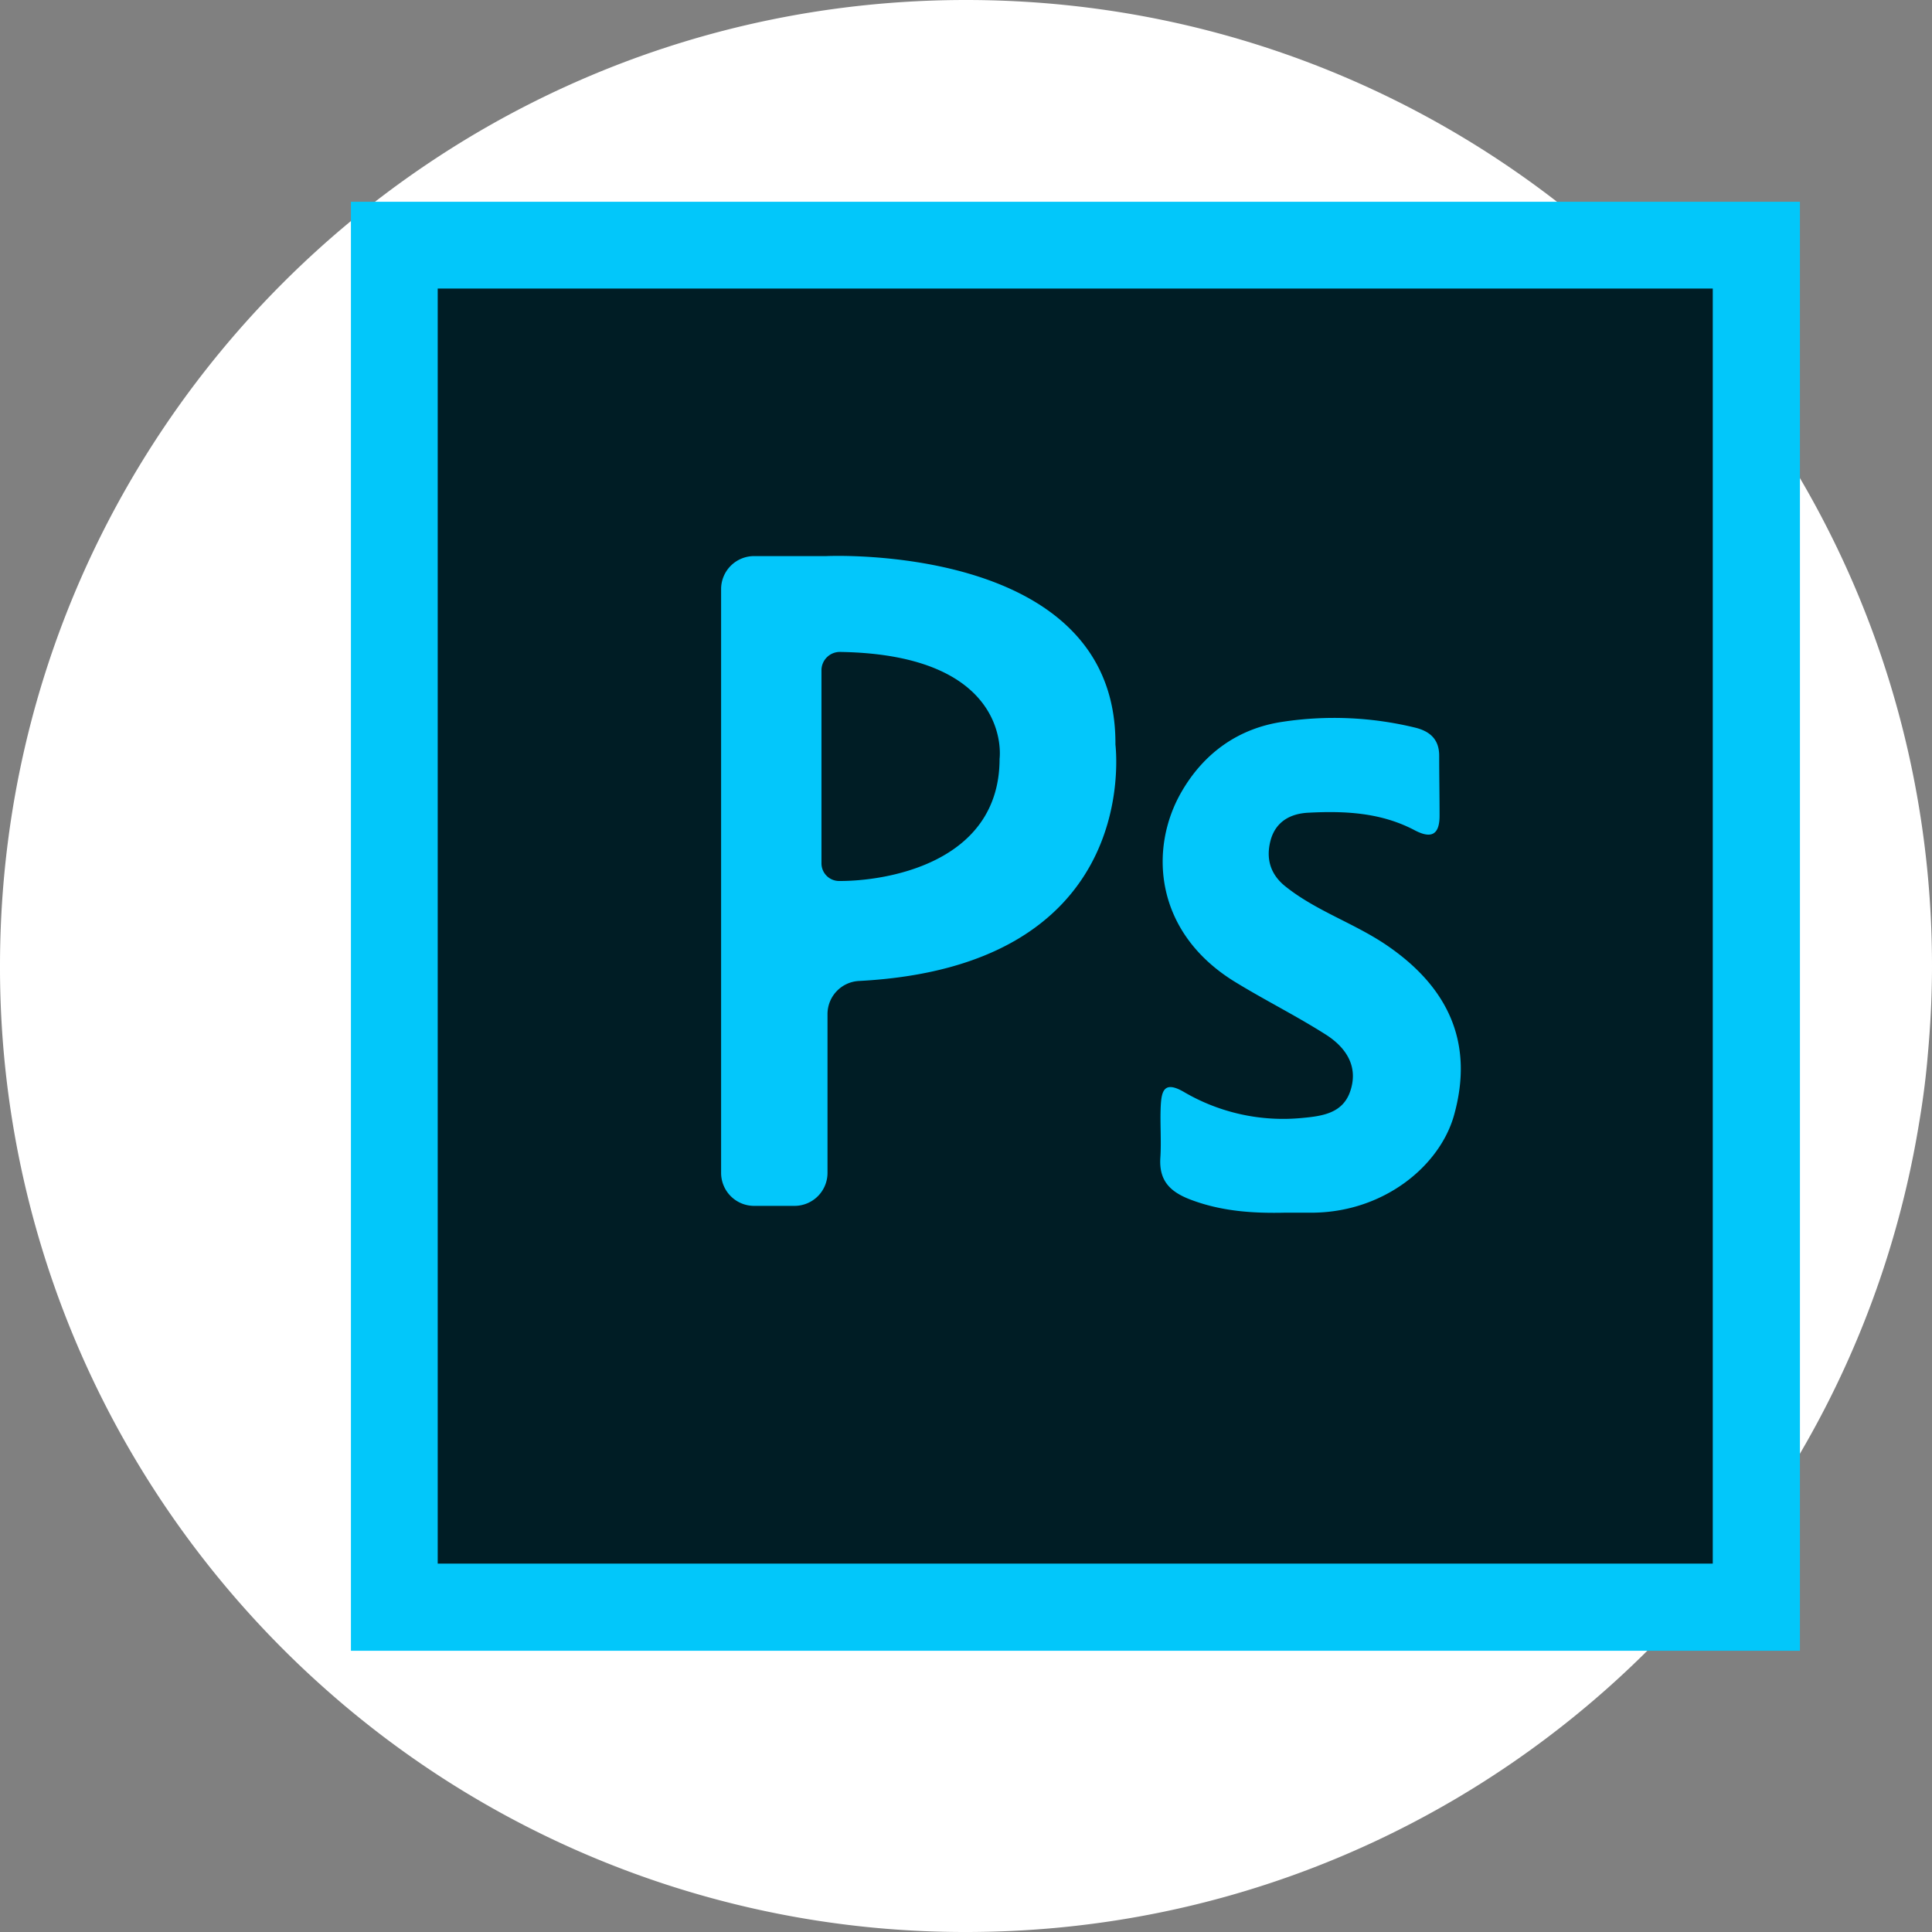 <svg xmlns="http://www.w3.org/2000/svg" viewBox="0 0 512 512"><rect x="0" y="0" width="512" height="512" fill="#808080" stroke="none"/><defs><style>.cls-1{fill:#fff;}.cls-2{fill:#02c7fa;}.cls-3{fill:#001d25;}.cls-4{fill:#03c7fb;}</style></defs><title>Ресурс 1</title><g id="Слой_2" data-name="Слой 2"><g id="Capa_1" data-name="Capa 1"><path class="cls-1" d="M512,256c0,7.9-.4,15.7-1.1,23.4-.5,6.1-1.3,12.2-2.3,18.1C488.8,419.2,383.2,512,256,512A255.1,255.1,0,0,1,86.9,448.2a257.73,257.73,0,0,1-43.8-50A254.83,254.83,0,0,1,0,256C0,114.6,114.6,0,256,0S512,114.6,512,256Z"/><g id="Layer_4" data-name="Layer 4"><rect class="cls-2" x="93" y="53.47" width="384" height="384"/><rect class="cls-3" x="116" y="76.47" width="337.9" height="337.9"/><path class="cls-4" d="M219.3,268.77v42a8.75,8.75,0,0,1-8.8,8.8H199.9a8.75,8.75,0,0,1-8.8-8.8V156.17a8.75,8.75,0,0,1,8.8-8.8H219c.2,0,76.2-3.6,76.6,49.1v.8c.5,4.8,4.9,58.9-68,62.7A8.78,8.78,0,0,0,219.3,268.77Z"/><path class="cls-3" d="M217.7,177.47v51.3a4.67,4.67,0,0,0,4.6,4.7c11.9.1,42.6-4.4,42.6-32.4,0,0,3.7-27.6-42.3-28.3A4.87,4.87,0,0,0,217.7,177.47Z"/><path class="cls-4" d="M340.7,321.37c-8.3.2-16.5-.3-24.5-3.2-5.6-2-9.1-4.8-8.7-11.3.3-4.5-.1-9.1.1-13.6.2-4.2.9-7,6.3-3.8a52,52,0,0,0,31.2,6.8c5.5-.5,10.9-1.3,12.8-7.3,2.1-6.5-1.3-11.4-6.4-14.7-8-5.1-16.5-9.3-24.6-14.3-21.1-13.2-22.4-35.2-13.8-50.1,6-10.4,15.2-16.9,26.9-18.6a90.84,90.84,0,0,1,35.2,1.6c3.9,1,6.2,3.2,6.2,7.4,0,5.3.1,10.6.1,15.9s-2.4,6.1-6.7,3.8c-8.8-4.6-18.2-5.1-27.9-4.6-5.1.2-8.9,2.5-10.2,7.4-1.2,4.6-.2,8.8,3.9,12.1,8.1,6.5,18.1,9.7,26.7,15.5,17,11.5,23.3,26.5,18,45.3-3.8,13.3-18.4,25.4-37.1,25.7Z"/></g></g></g></svg>